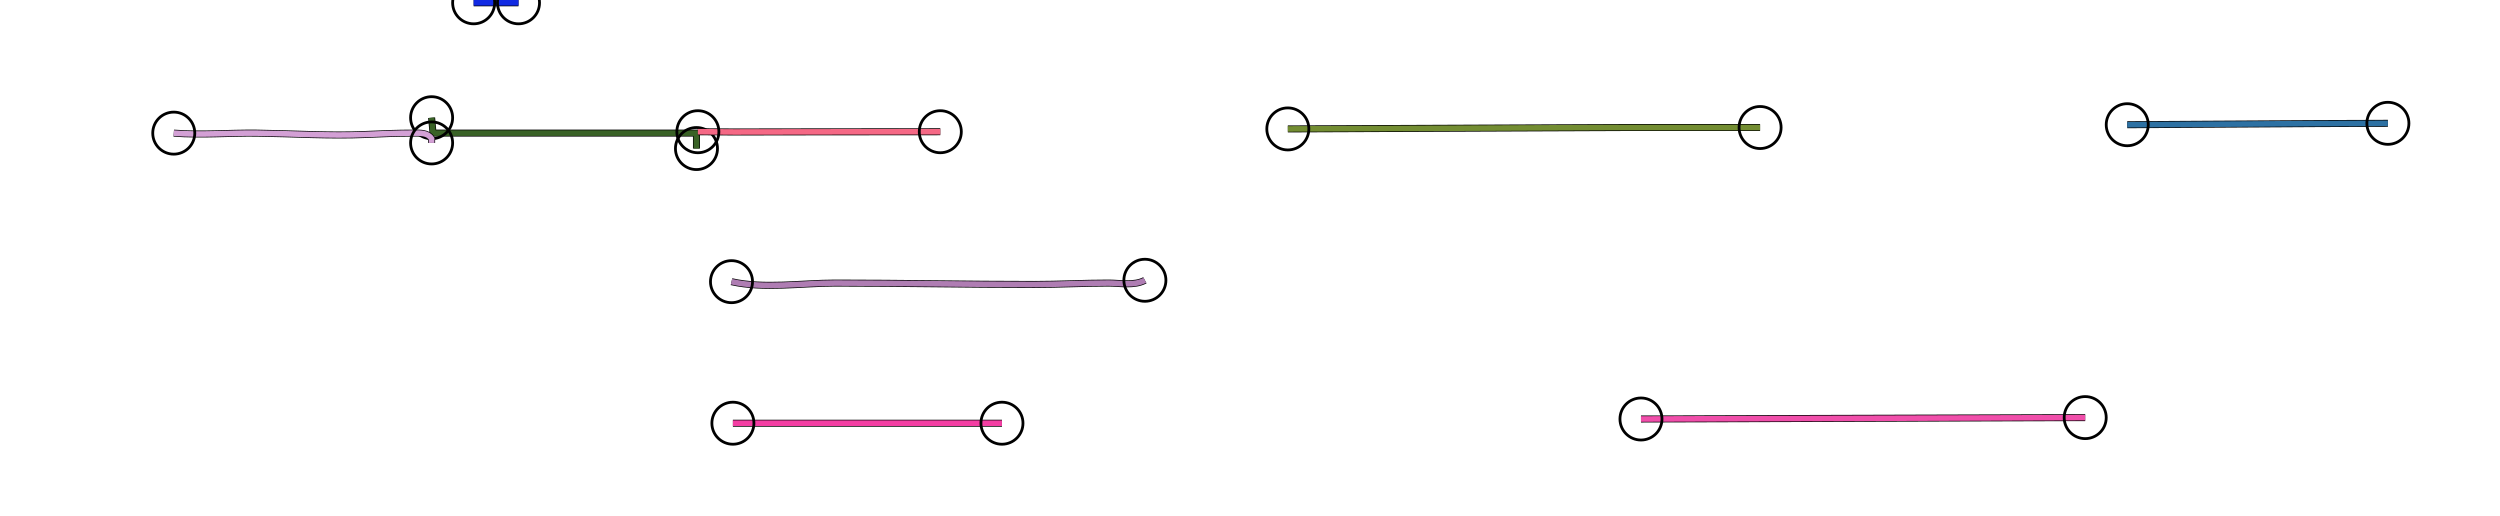 <?xml version="1.0" standalone="yes"?>
<svg width="1784" height="368">
<path style="stroke:#000000;fill:none;stroke-width:5" d="M"/>
<path style="stroke:#4935C9;fill:none;stroke-width:4" d="M"/>
<path style="stroke:#000000;fill:none;stroke-width:5" d="M338 2L370 2"/>
<path style="stroke:#112AE3;fill:none;stroke-width:4" d="M338 2L370 2"/>
<circle stroke="#000000" fill="none" stroke-width="2" r="15" cx="338" cy="2"/>
<circle stroke="#000000" fill="none" stroke-width="2" r="15" cx="370" cy="2"/>
<path style="stroke:#000000;fill:none;stroke-width:5" d="M308 84L309 95L497 95L497 106"/>
<path style="stroke:#396226;fill:none;stroke-width:4" d="M308 84L309 95L497 95L497 106"/>
<circle stroke="#000000" fill="none" stroke-width="2" r="15" cx="308" cy="84"/>
<circle stroke="#000000" fill="none" stroke-width="2" r="15" cx="497" cy="106"/>
<path style="stroke:#000000;fill:none;stroke-width:5" d="M1518 89L1655 88.179L1704 88"/>
<path style="stroke:#2D71A3;fill:none;stroke-width:4" d="M1518 89L1655 88.179L1704 88"/>
<circle stroke="#000000" fill="none" stroke-width="2" r="15" cx="1518" cy="89"/>
<circle stroke="#000000" fill="none" stroke-width="2" r="15" cx="1704" cy="88"/>
<path style="stroke:#000000;fill:none;stroke-width:5" d="M919 92L1152 91L1223 91L1256 91"/>
<path style="stroke:#738D32;fill:none;stroke-width:4" d="M919 92L1152 91L1223 91L1256 91"/>
<circle stroke="#000000" fill="none" stroke-width="2" r="15" cx="919" cy="92"/>
<circle stroke="#000000" fill="none" stroke-width="2" r="15" cx="1256" cy="91"/>
<path style="stroke:#000000;fill:none;stroke-width:5" d="M498 94L524 94.179L580 94.09L671 94"/>
<path style="stroke:#F56885;fill:none;stroke-width:4" d="M498 94L524 94.179L580 94.09L671 94"/>
<circle stroke="#000000" fill="none" stroke-width="2" r="15" cx="498" cy="94"/>
<circle stroke="#000000" fill="none" stroke-width="2" r="15" cx="671" cy="94"/>
<path style="stroke:#000000;fill:none;stroke-width:5" d="M124 95C143.58 96.545 163.309 94.77 183 95.004C208.908 95.312 235.053 97.097 261 95.961C272.315 95.465 283.605 94.982 295 95C299.805 95.008 305.205 94.565 308 99L308 102"/>
<path style="stroke:#D3A0D5;fill:none;stroke-width:4" d="M124 95C143.58 96.545 163.309 94.77 183 95.004C208.908 95.312 235.053 97.097 261 95.961C272.315 95.465 283.605 94.982 295 95C299.805 95.008 305.205 94.565 308 99L308 102"/>
<circle stroke="#000000" fill="none" stroke-width="2" r="15" cx="124" cy="95"/>
<circle stroke="#000000" fill="none" stroke-width="2" r="15" cx="308" cy="102"/>
<path style="stroke:#000000;fill:none;stroke-width:5" d="M817 200C809.376 204.068 799.368 202 791 202C773.286 202 755.724 203 738 203C690.589 203 643.284 202 596 202C572.323 202 544.946 206.245 522 201"/>
<path style="stroke:#AF7DB3;fill:none;stroke-width:4" d="M817 200C809.376 204.068 799.368 202 791 202C773.286 202 755.724 203 738 203C690.589 203 643.284 202 596 202C572.323 202 544.946 206.245 522 201"/>
<circle stroke="#000000" fill="none" stroke-width="2" r="15" cx="817" cy="200"/>
<circle stroke="#000000" fill="none" stroke-width="2" r="15" cx="522" cy="201"/>
<path style="stroke:#000000;fill:none;stroke-width:5" d="M1171 299L1488 298"/>
<path style="stroke:#F04EAA;fill:none;stroke-width:4" d="M1171 299L1488 298"/>
<circle stroke="#000000" fill="none" stroke-width="2" r="15" cx="1171" cy="299"/>
<circle stroke="#000000" fill="none" stroke-width="2" r="15" cx="1488" cy="298"/>
<path style="stroke:#000000;fill:none;stroke-width:5" d="M523 302L590 302.004L715 302"/>
<path style="stroke:#F33EA3;fill:none;stroke-width:4" d="M523 302L590 302.004L715 302"/>
<circle stroke="#000000" fill="none" stroke-width="2" r="15" cx="523" cy="302"/>
<circle stroke="#000000" fill="none" stroke-width="2" r="15" cx="715" cy="302"/>
</svg>